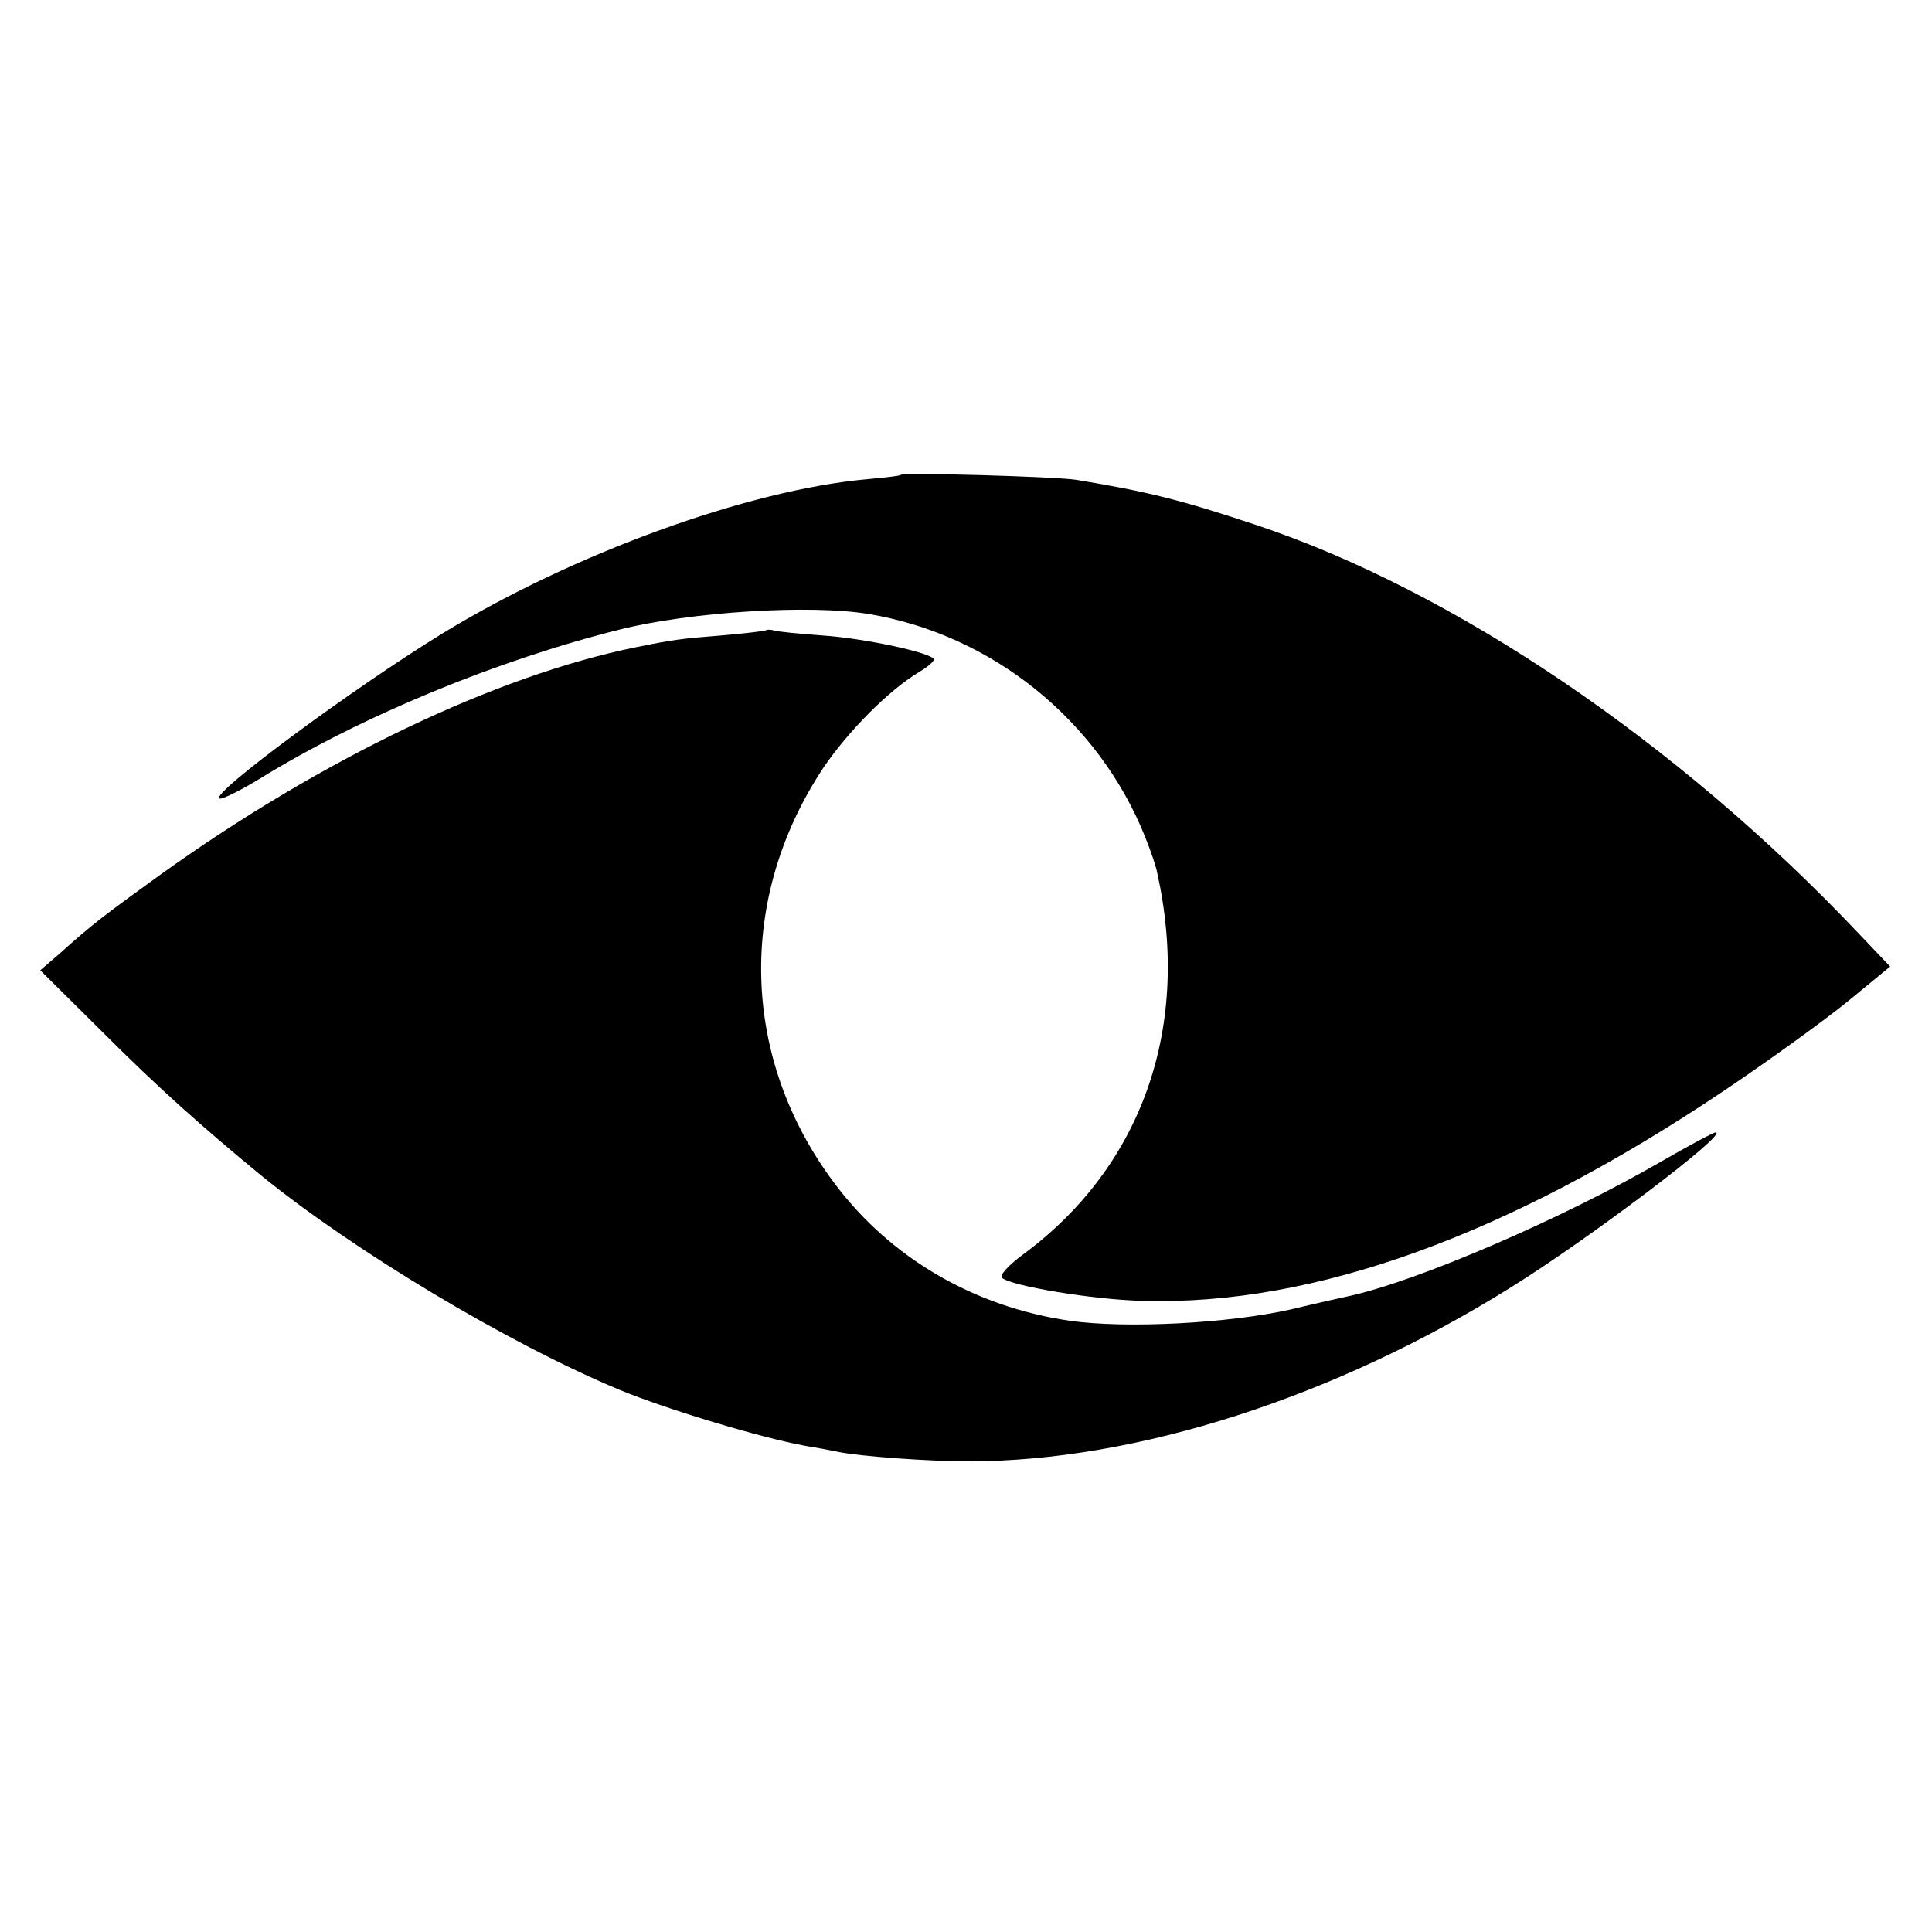 <?xml version="1.0" standalone="no"?>
<!DOCTYPE svg PUBLIC "-//W3C//DTD SVG 20010904//EN"
 "http://www.w3.org/TR/2001/REC-SVG-20010904/DTD/svg10.dtd">
<svg version="1.0" xmlns="http://www.w3.org/2000/svg"
 width="360pt" height="360pt" viewBox="0 0 360 360"
 preserveAspectRatio="xMidYMid meet">
<g transform="translate(0,360) scale(0.1,-0.1)"
fill="#000000" stroke="none">
<path d="M1678 2715 c-2 -2 -30 -5 -63 -8 -221 -20 -546 -138 -790 -287 -165
-101 -436 -301 -416 -308 5 -2 39 15 75 37 190 117 443 221 671 278 132 33
354 47 463 29 230 -38 429 -198 516 -416 10 -25 20 -54 22 -65 64 -287 -27
-548 -249 -712 -27 -20 -45 -39 -40 -44 16 -15 170 -41 263 -43 318 -9 679
121 1080 390 85 57 190 133 233 168 l79 65 -59 62 c-336 355 -753 638 -1123
761 -141 47 -202 62 -335 84 -40 6 -322 14 -327 9z"/>
<path d="M1428 2426 c-1 -2 -39 -6 -83 -10 -76 -6 -91 -8 -160 -22 -261 -53
-585 -208 -885 -423 -108 -78 -129 -94 -189 -148 l-36 -31 120 -119 c101 -101
181 -172 290 -262 173 -141 461 -314 670 -401 90 -37 263 -89 345 -104 19 -3
46 -8 60 -11 43 -9 172 -18 245 -18 312 0 682 119 1010 324 145 90 407 288
382 289 -4 0 -49 -24 -101 -54 -185 -107 -454 -223 -582 -251 -10 -2 -59 -13
-109 -25 -116 -26 -307 -36 -412 -21 -178 26 -334 117 -438 256 -175 233 -182
531 -21 774 46 68 122 145 179 179 15 9 27 19 27 23 0 12 -130 40 -209 45 -42
3 -81 7 -88 9 -6 2 -13 2 -15 1z"/>
</g>
</svg>
